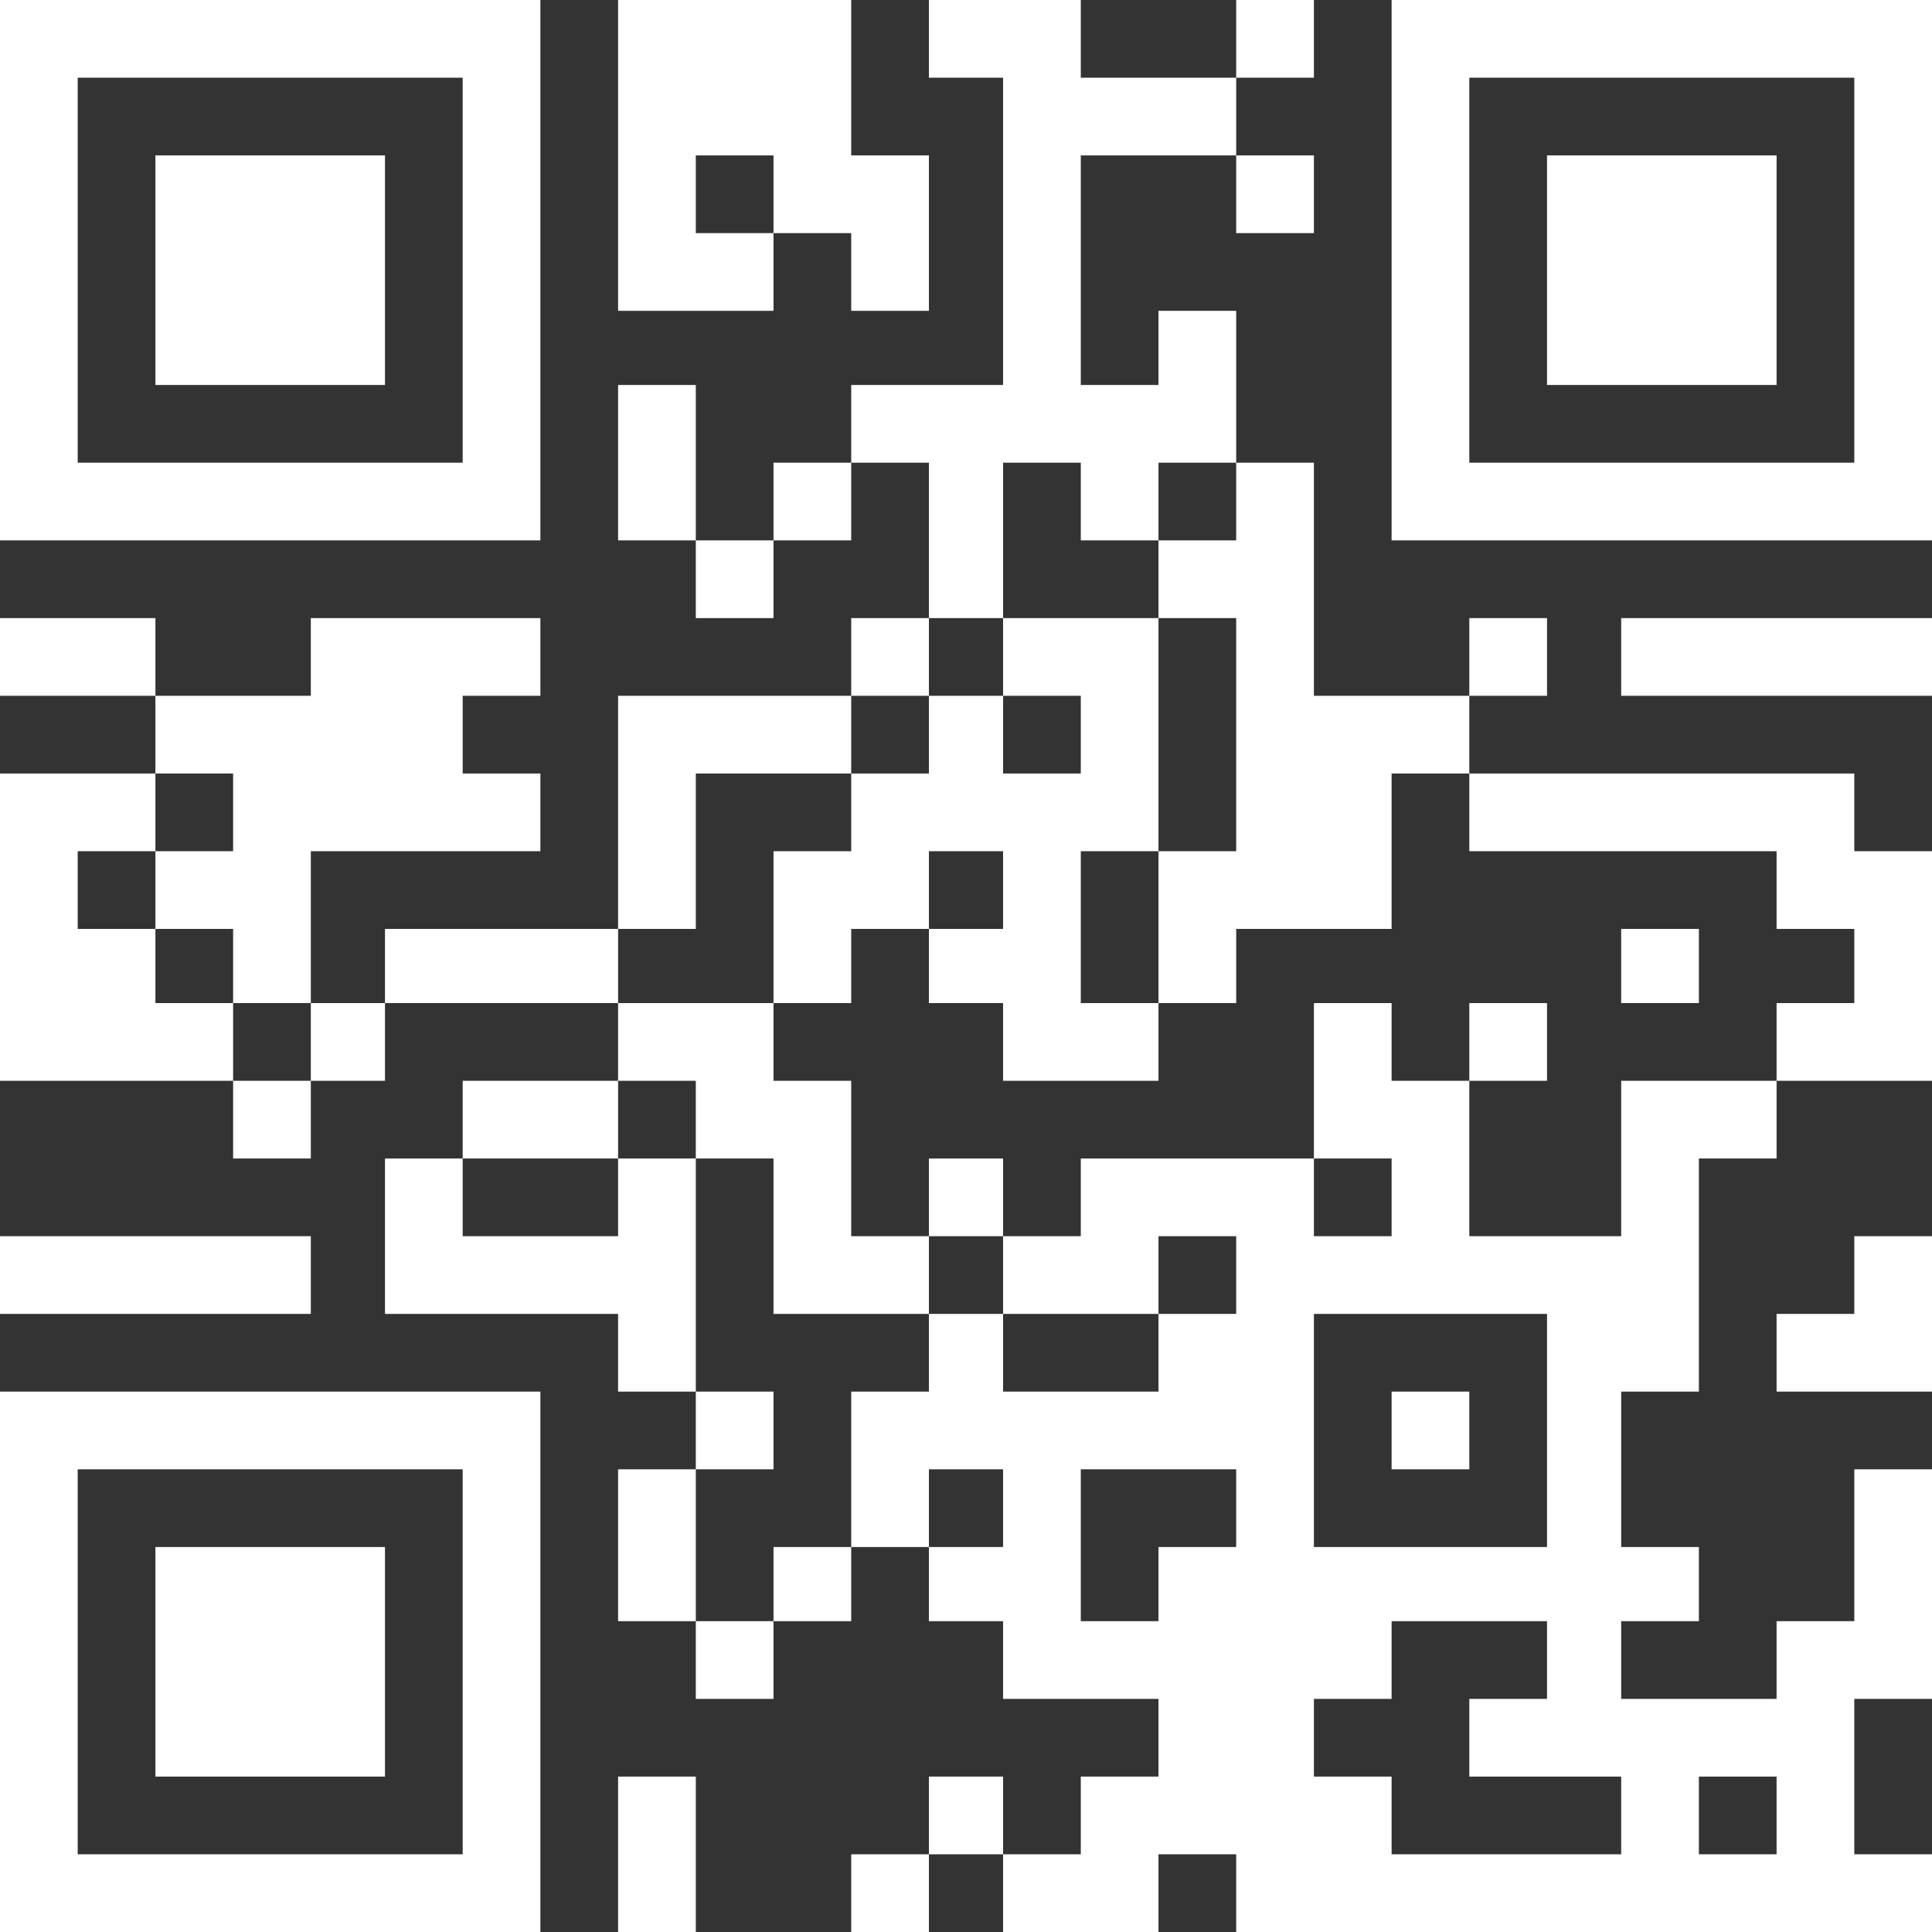 <svg width="150" height="150" viewBox="0 0 150 150" fill="none" xmlns="http://www.w3.org/2000/svg">
<rect x="0" y="0" width="150" height="150" fill="#333333" stroke="none"/>
<path fill-rule="evenodd" clip-rule="evenodd" d="M0 20.978V41.956H20.978H41.956V20.978V0H20.978H0V20.978ZM47.989 12.066V24.132H54.022H60.055V21.115V18.099H63.071H66.088V21.115V24.132H69.104H72.121V18.099V12.066H69.104H66.088V6.033V0H57.038H47.989V12.066ZM72.121 3.016V6.033H75H77.879V17.962V29.89H71.984H66.088V32.907V35.923H63.071H60.055V38.94V41.956H57.038H54.022V35.923V29.89H51.005H47.989V35.923V41.956H51.005H54.022V44.973V47.989H57.038H60.055V44.973V41.956H63.071H66.088V38.94V35.923H69.104H72.121V41.956V47.989H69.104H66.088V51.005V54.022H57.038H47.989V63.071V72.121H38.94H29.89V75V77.879H27.011H24.132V71.984V66.088H33.044H41.956V63.071V60.055H38.94H35.923V57.038V54.022H38.94H41.956V51.005V47.989H33.044H24.132V51.005V54.022H18.099H12.066V51.005V47.989H6.033H0V51.005V54.022H6.033H12.066V57.038V60.055H6.033H0V71.984V83.912H9.049H18.099V86.929V89.945H21.115H24.132V86.929V83.912H27.011H29.89V80.896V77.879H38.94H47.989V80.896V83.912H41.956H35.923V86.929V89.945H32.907H29.89V95.978V102.011H38.94H47.989V105.027V108.044H51.005H54.022V111.06V114.077H51.005H47.989V119.973V125.868H51.005H54.022V128.885V131.901H57.038H60.055V128.885V125.868H63.071H66.088V122.989V120.11H69.104H72.121V122.989V125.868H75H77.879V128.885V131.901H83.912H89.945V134.918V137.934H86.929H83.912V140.951V143.967H80.896H77.879V140.951V137.934H75H72.121V140.951V143.967H69.104H66.088V146.984V150H69.104H72.121V146.984V143.967H75H77.879V146.984V150H83.912H89.945V146.984V143.967H92.962H95.978V146.984V150H122.989H150V146.984V143.967H146.984H143.967V137.934V131.901H146.984H150V122.989V114.077H146.984H143.967V119.973V125.868H140.951H137.934V128.885V131.901H131.901H125.868V128.885V125.868H128.885H131.901V122.989V120.11H128.885H125.868V114.077V108.044H128.885H131.901V98.995V89.945H134.918H137.934V86.929V83.912H143.967H150V75V66.088H146.984H143.967V63.071V60.055H129.022H114.077V57.038V54.022H117.093H120.11V51.005V47.989H117.093H114.077V51.005V54.022H108.044H102.011V44.973V35.923H98.995H95.978V30.027V24.132H92.962H89.945V27.011V29.89H86.929H83.912V20.978V12.066H89.945H95.978V15.082V18.099H98.995H102.011V15.082V12.066H98.995H95.978V9.049V6.033H98.995H102.011V3.016V0H98.995H95.978V3.016V6.033H89.945H83.912V3.016V0H78.016H72.121V3.016ZM108.044 20.978V41.956H129.022H150V20.978V0H129.022H108.044V20.978ZM35.923 20.978V35.923H20.978H6.033V20.978V6.033H20.978H35.923V20.978ZM143.967 20.978V35.923H129.022H114.077V20.978V6.033H129.022H143.967V20.978ZM12.066 20.978V29.89H20.978H29.89V20.978V12.066H20.978H12.066V20.978ZM60.055 15.082V18.099H57.038H54.022V15.082V12.066H57.038H60.055V15.082ZM120.11 20.978V29.89H129.022H137.934V20.978V12.066H129.022H120.11V20.978ZM83.912 38.94V41.956H86.929H89.945V38.94V35.923H92.962H95.978V38.94V41.956H92.962H89.945V44.973V47.989H92.962H95.978V57.038V66.088H92.962H89.945V71.984V77.879H92.962H95.978V75V72.121H102.011H108.044V66.088V60.055H111.06H114.077V63.071V66.088H126.005H137.934V69.104V72.121H140.951H143.967V75V77.879H140.951H137.934V80.896V83.912H131.901H125.868V89.945V95.978H119.973H114.077V89.945V83.912H111.06H108.044V80.896V77.879H105.027H102.011V83.912V89.945H105.027H108.044V92.962V95.978H105.027H102.011V92.962V89.945H92.962H83.912V92.962V95.978H80.896H77.879V98.995V102.011H83.912H89.945V98.995V95.978H92.962H95.978V98.995V102.011H92.962H89.945V105.027V108.044H83.912H77.879V105.027V102.011H75H72.121V105.027V108.044H69.104H66.088V114.077V120.11H63.071H60.055V122.989V125.868H57.038H54.022V119.973V114.077H57.038H60.055V111.06V108.044H57.038H54.022V98.995V89.945H51.005H47.989V92.962V95.978H41.956H35.923V92.962V89.945H41.956H47.989V86.929V83.912H51.005H54.022V86.929V89.945H57.038H60.055V95.978V102.011H66.088H72.121V98.995V95.978H69.104H66.088V89.945V83.912H63.071H60.055V80.896V77.879H54.022H47.989V75V72.121H51.005H54.022V66.088V60.055H60.055H66.088V57.038V54.022H69.104H72.121V51.005V47.989H75H77.879V41.956V35.923H80.896H83.912V38.94ZM77.879 51.005V54.022H75H72.121V57.038V60.055H69.104H66.088V63.071V66.088H63.071H60.055V71.984V77.879H63.071H66.088V75V72.121H69.104H72.121V75V77.879H75H77.879V80.896V83.912H83.912H89.945V80.896V77.879H86.929H83.912V71.984V66.088H86.929H89.945V57.038V47.989H83.912H77.879V51.005ZM125.868 51.005V54.022H137.934H150V51.005V47.989H137.934H125.868V51.005ZM83.912 57.038V60.055H80.896H77.879V57.038V54.022H80.896H83.912V57.038ZM18.099 63.071V66.088H15.082H12.066V69.104V72.121H15.082H18.099V75V77.879H21.115H24.132V80.896V83.912H21.115H18.099V80.896V77.879H15.082H12.066V75V72.121H9.049H6.033V69.104V66.088H9.049H12.066V63.071V60.055H15.082H18.099V63.071ZM77.879 69.104V72.121H75H72.121V69.104V66.088H75H77.879V69.104ZM125.868 75V77.879H128.885H131.901V75V72.121H128.885H125.868V75ZM114.077 80.896V83.912H117.093H120.11V80.896V77.879H117.093H114.077V80.896ZM72.121 92.962V95.978H75H77.879V92.962V89.945H75H72.121V92.962ZM0 98.995V102.011H12.066H24.132V98.995V95.978H12.066H0V98.995ZM143.967 98.995V102.011H140.951H137.934V105.027V108.044H143.967H150V102.011V95.978H146.984H143.967V98.995ZM120.11 111.06V120.11H111.06H102.011V111.06V102.011H111.06H120.11V111.06ZM0 129.022V150H20.978H41.956V129.022V108.044H20.978H0V129.022ZM108.044 111.06V114.077H111.06H114.077V111.06V108.044H111.06H108.044V111.06ZM35.923 129.022V143.967H20.978H6.033V129.022V114.077H20.978H35.923V129.022ZM77.879 117.093V120.11H75H72.121V117.093V114.077H75H77.879V117.093ZM95.978 117.093V120.11H92.962H89.945V122.989V125.868H86.929H83.912V119.973V114.077H89.945H95.978V117.093ZM12.066 129.022V137.934H20.978H29.89V129.022V120.11H20.978H12.066V129.022ZM120.11 128.885V131.901H117.093H114.077V134.918V137.934H119.973H125.868V140.951V143.967H116.956H108.044V140.951V137.934H105.027H102.011V134.918V131.901H105.027H108.044V128.885V125.868H114.077H120.11V128.885ZM47.989 143.967V150H51.005H54.022V143.967V137.934H51.005H47.989V143.967ZM137.934 140.951V143.967H134.918H131.901V140.951V137.934H134.918H137.934V140.951Z" fill="white"/>
</svg>
